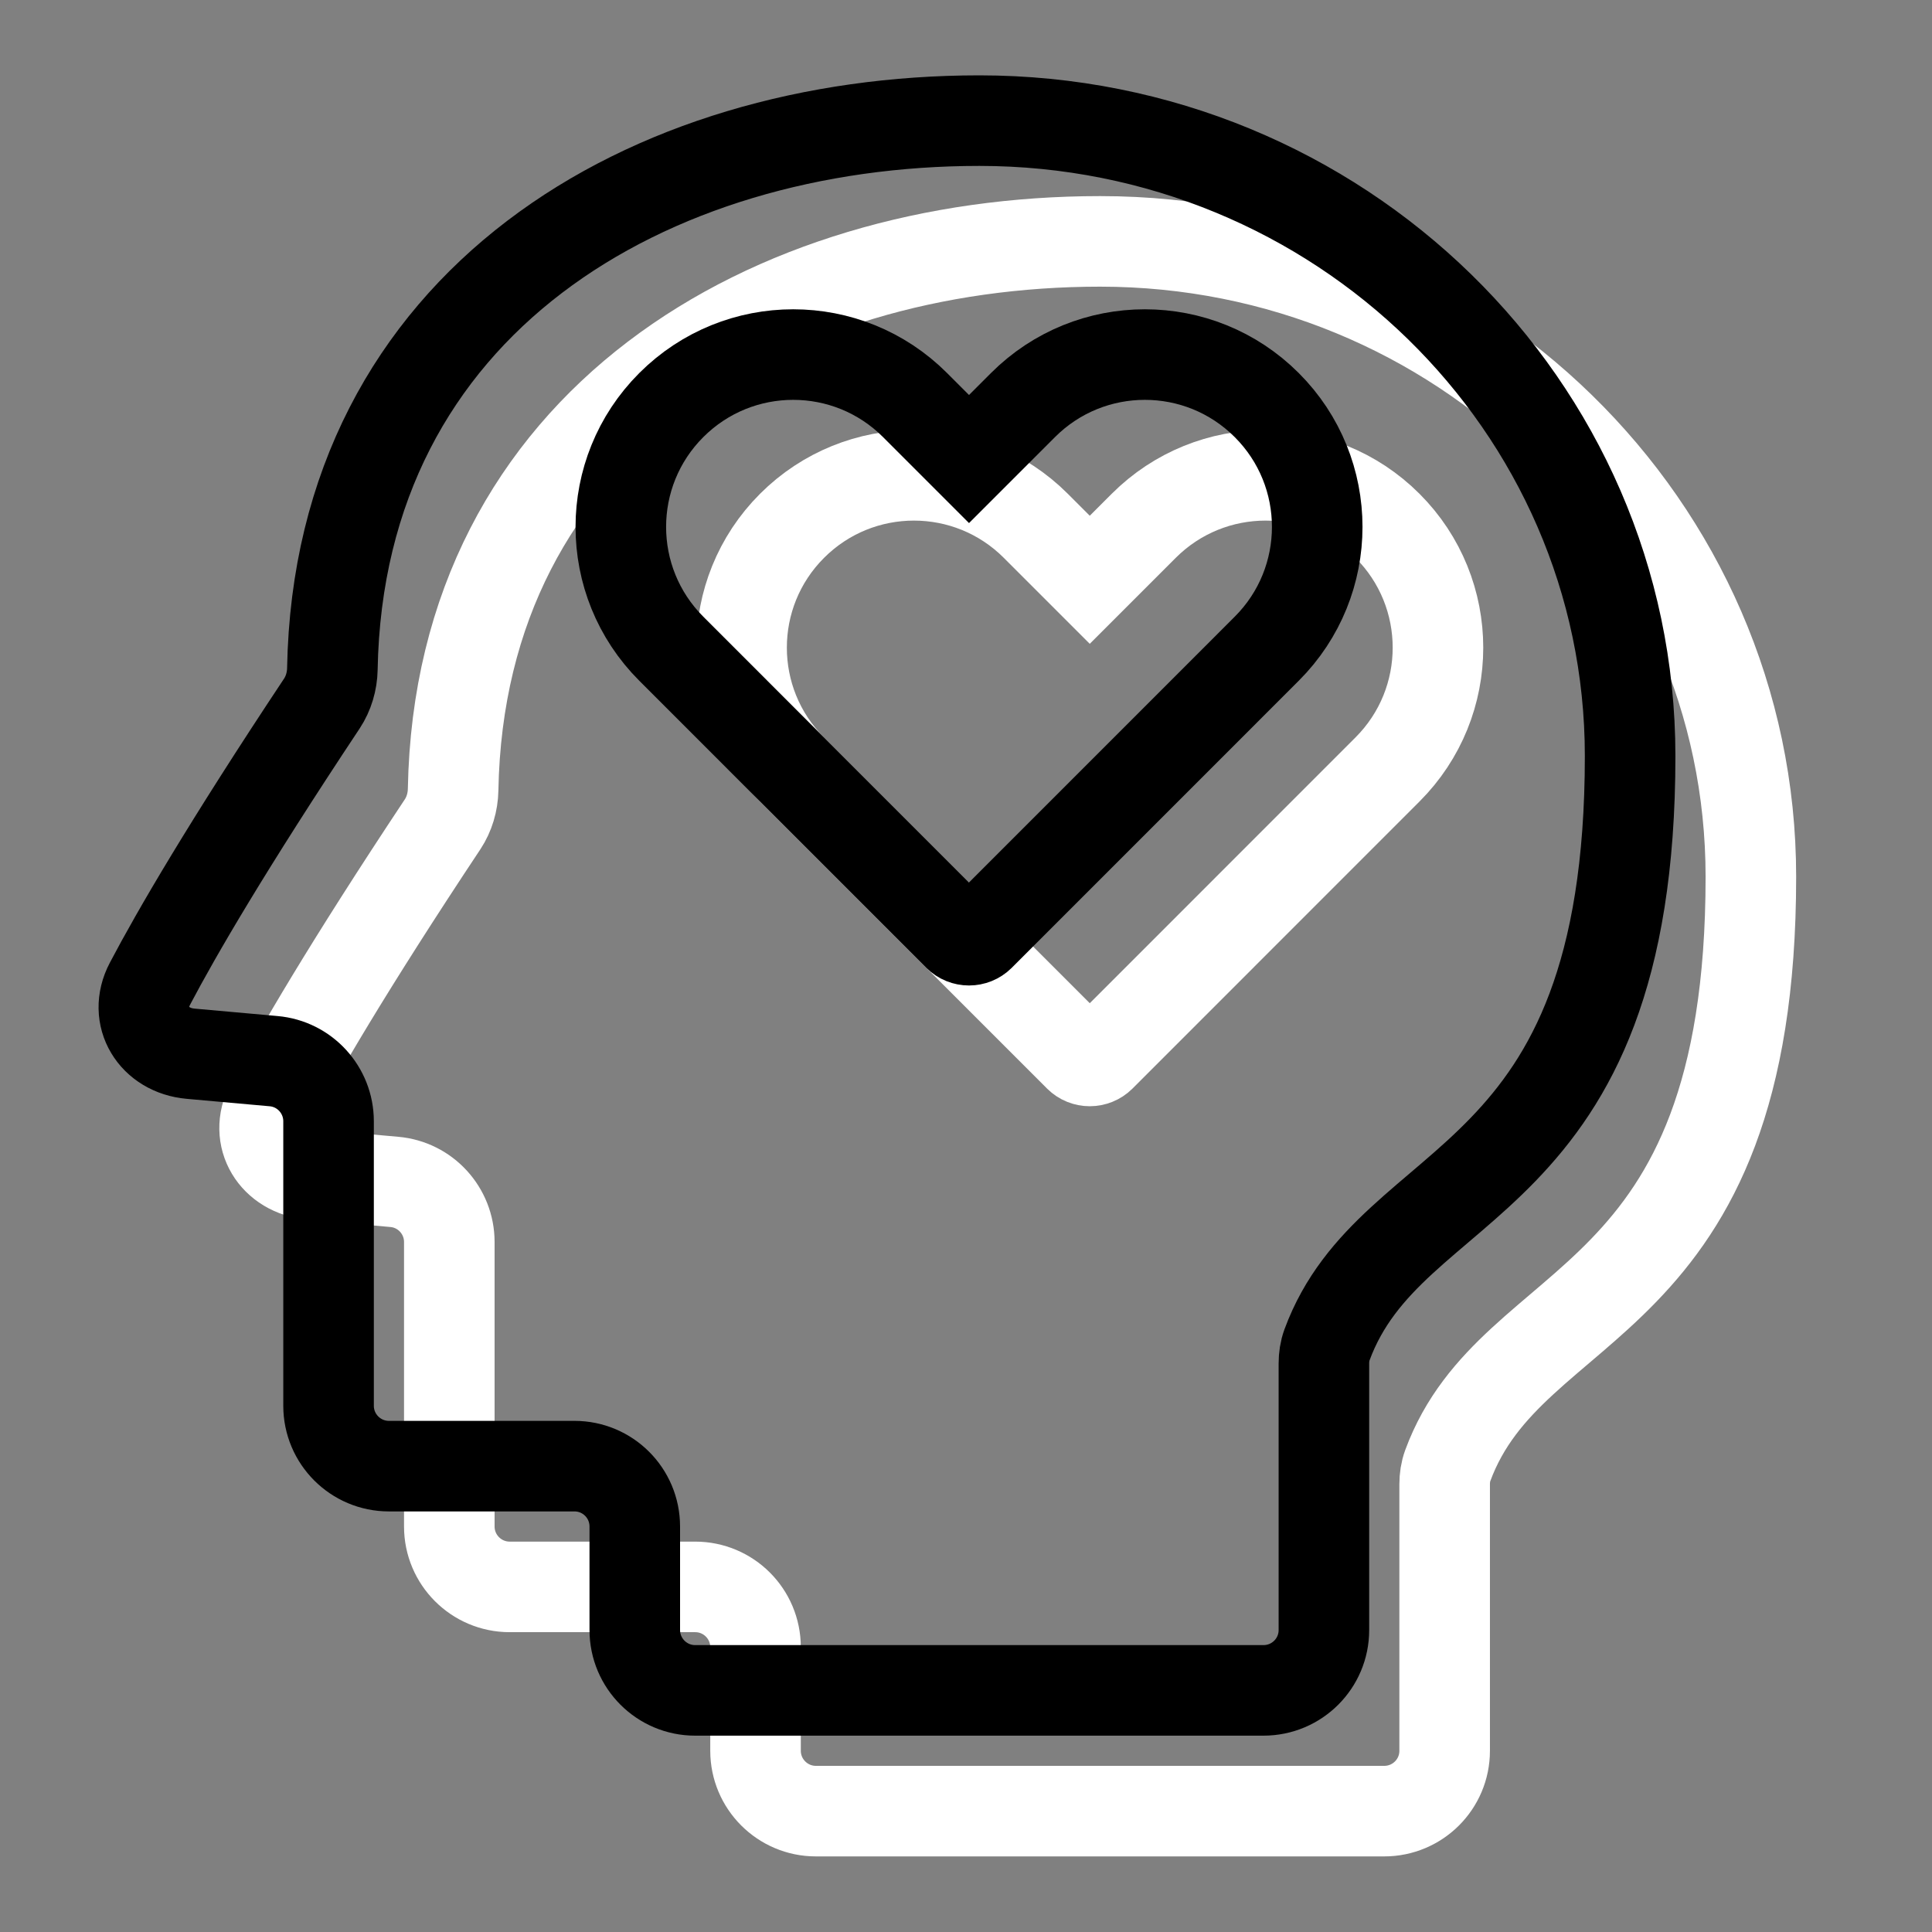<svg width="32" height="32" viewBox="0 0 32 32" fill="none" xmlns="http://www.w3.org/2000/svg">
<rect x="0" y="0" width="32" height="32" fill="#808080" stroke="none"/>
<path d="M23.928 24.584C23.928 24.48 23.943 24.374 23.979 24.276C25.057 21.349 29 21.828 29 14.522C29 8.709 24.174 3.998 18.221 3.998C12.751 3.998 7.615 6.991 7.505 13.082C7.501 13.283 7.442 13.485 7.331 13.653C5.759 16.02 4.924 17.457 4.483 18.295C4.198 18.837 4.549 19.399 5.158 19.453L6.531 19.576C7.047 19.621 7.442 20.054 7.442 20.572V25.284C7.442 25.836 7.89 26.284 8.442 26.284H11.514C12.067 26.284 12.514 26.731 12.514 27.284V28.998C12.514 29.55 12.962 29.998 13.514 29.998H22.927C23.48 29.998 23.928 29.551 23.928 28.999C23.928 28.023 23.928 26.419 23.928 24.584Z" stroke="white" stroke-width="1.5"/>
<path d="M13.119 8.709C14.234 7.594 16.041 7.594 17.156 8.709L18.05 9.603L18.944 8.709C20.059 7.594 21.866 7.594 22.981 8.709C24.096 9.823 24.096 11.631 22.981 12.745L18.227 17.5C18.129 17.597 17.971 17.597 17.873 17.5L13.119 12.745C12.004 11.631 12.004 9.823 13.119 8.709Z" stroke="white" stroke-width="1.5"/>
<path d="M21.928 22.584C21.928 22.48 21.943 22.374 21.979 22.276C23.057 19.349 27 19.828 27 12.522C27 6.709 22.174 1.998 16.221 1.998C10.751 1.998 5.615 4.991 5.505 11.082C5.501 11.283 5.442 11.485 5.331 11.653C3.759 14.02 2.924 15.457 2.483 16.295C2.198 16.837 2.549 17.399 3.158 17.453L4.531 17.576C5.047 17.621 5.442 18.054 5.442 18.572V23.284C5.442 23.836 5.89 24.284 6.442 24.284H9.515C10.067 24.284 10.514 24.731 10.514 25.284V26.998C10.514 27.55 10.962 27.998 11.514 27.998H20.927C21.48 27.998 21.928 27.551 21.928 26.999C21.928 26.023 21.928 24.419 21.928 22.584Z" stroke="black" stroke-width="1.5"/>
<path d="M11.119 6.709C12.234 5.594 14.041 5.594 15.156 6.709L16.05 7.603L16.944 6.709C18.059 5.594 19.866 5.594 20.981 6.709C22.096 7.823 22.096 9.631 20.981 10.745L16.227 15.5C16.129 15.597 15.971 15.597 15.873 15.5L11.119 10.745C10.004 9.631 10.004 7.823 11.119 6.709Z" stroke="black" stroke-width="1.5"/>
</svg>
